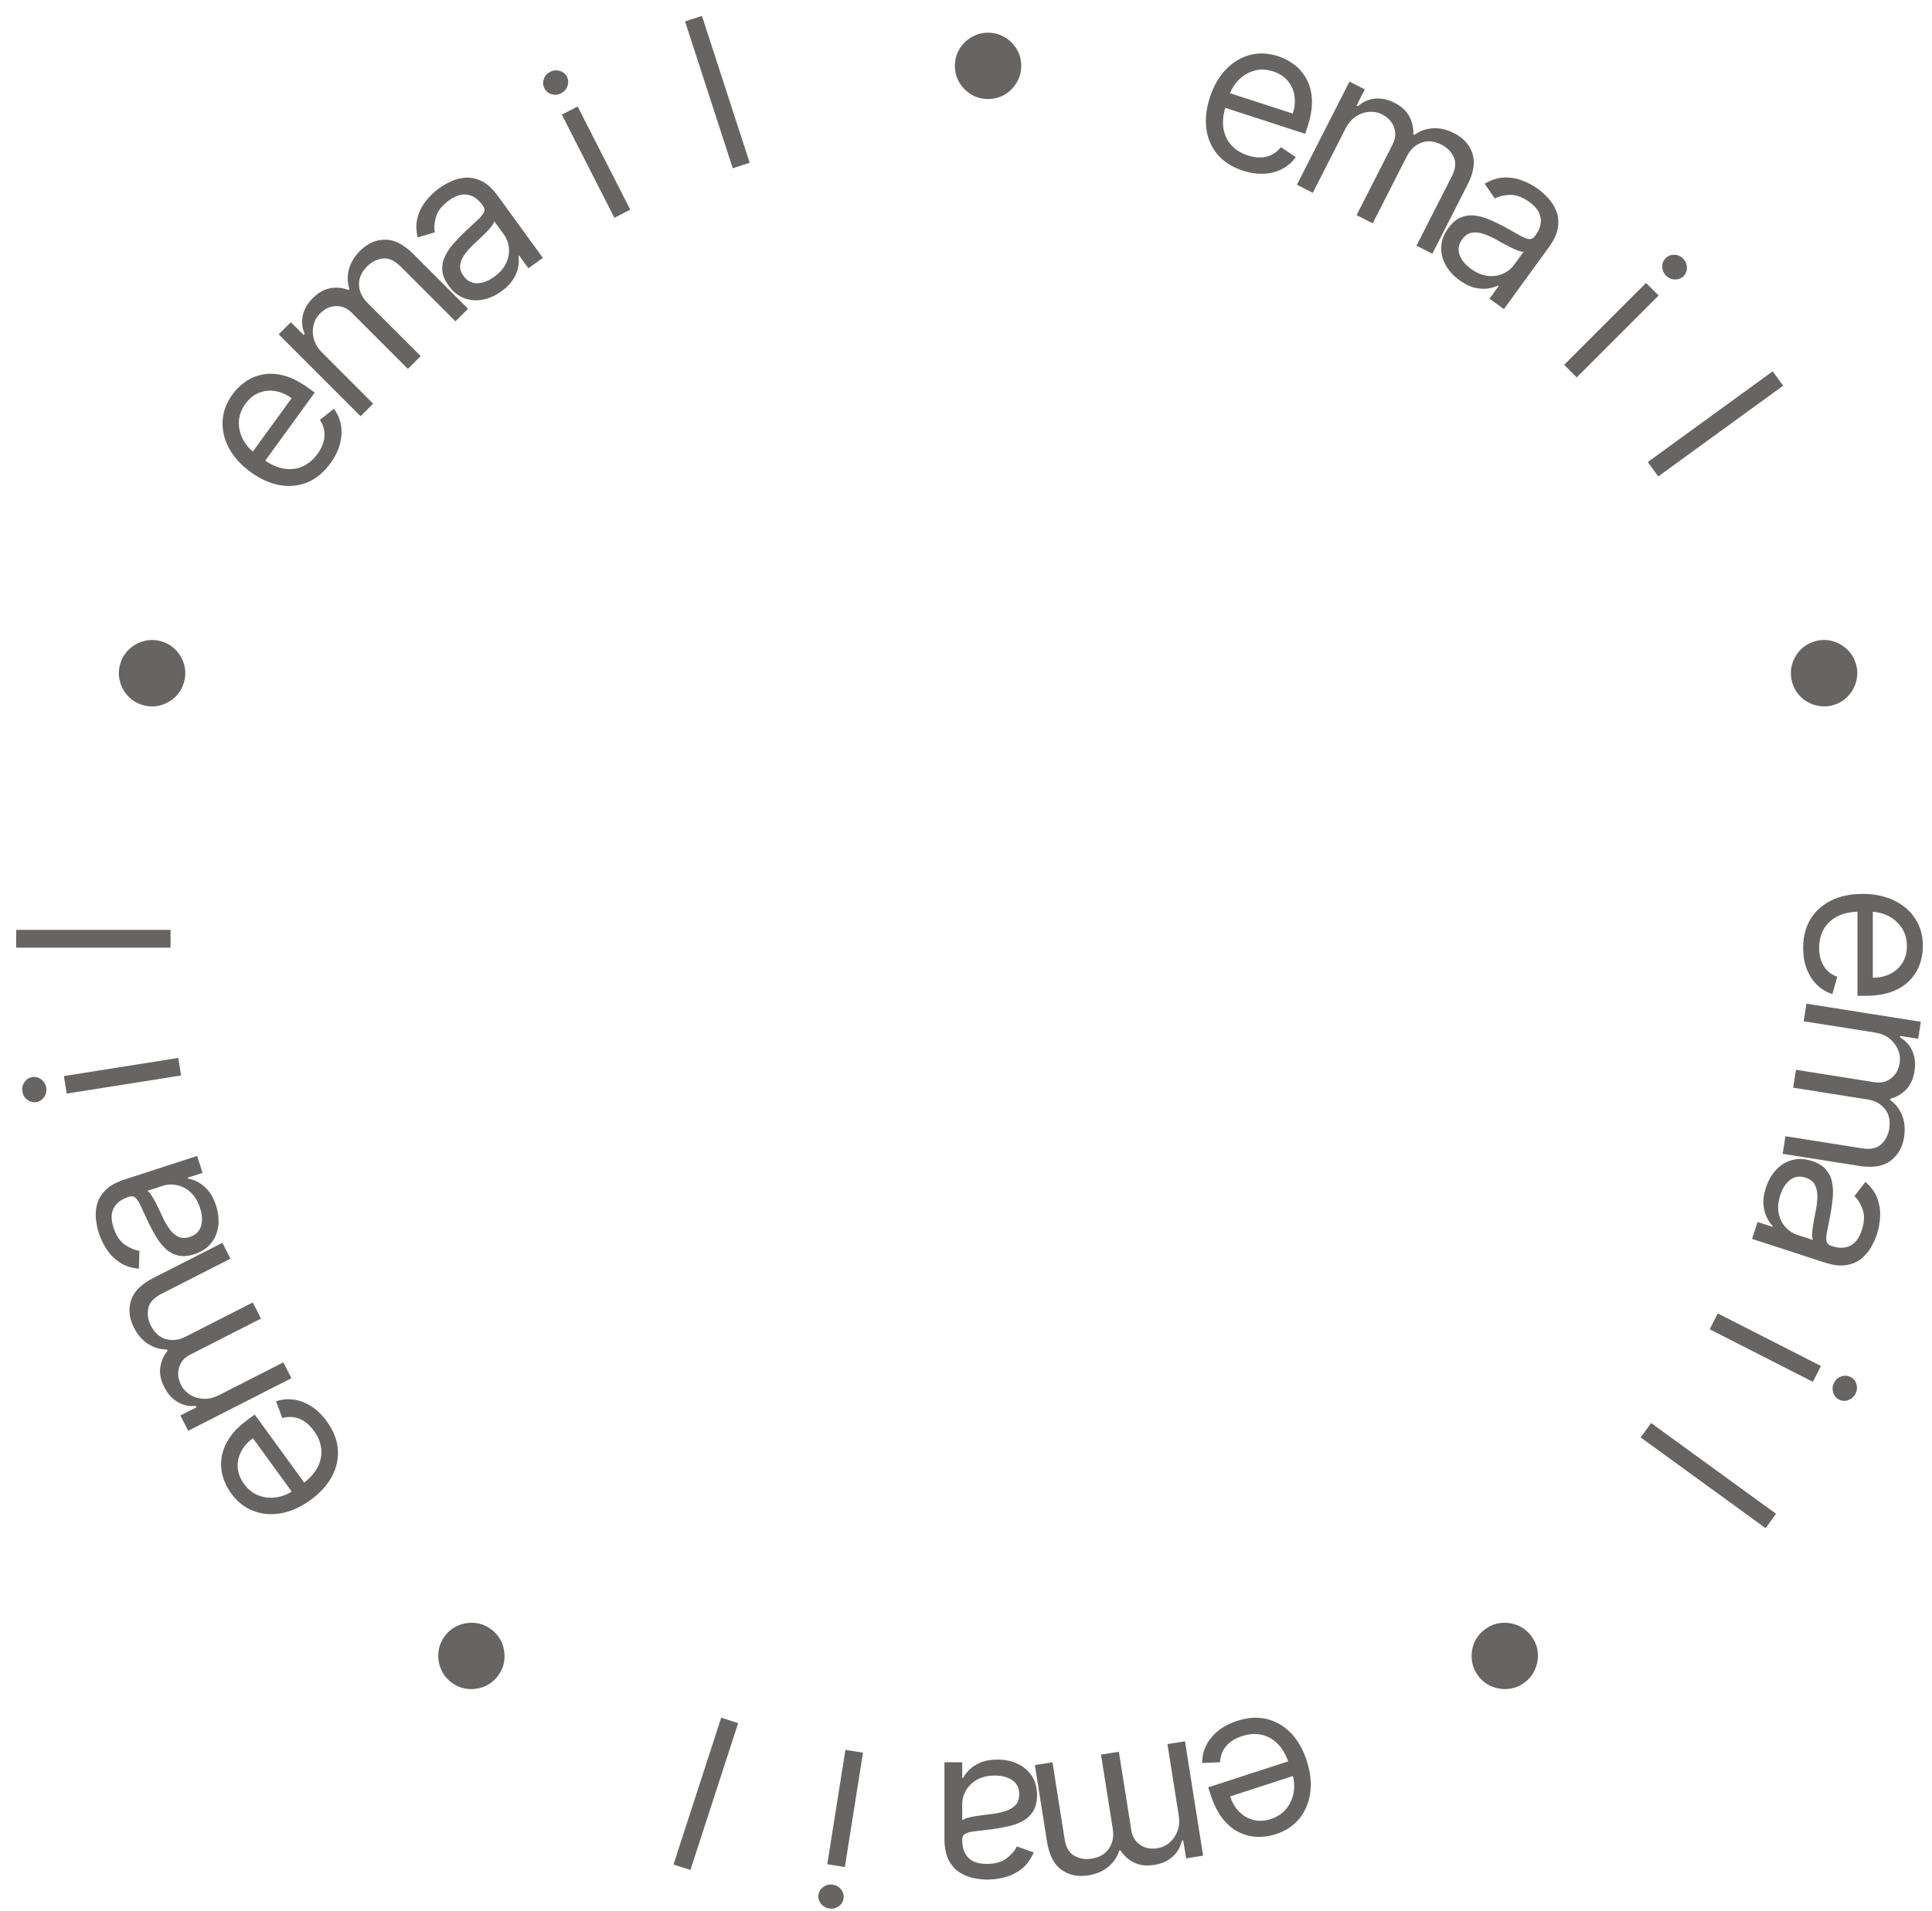 <svg width="91" height="90" viewBox="0 0 91 90" fill="none" xmlns="http://www.w3.org/2000/svg">
<path d="M46.54 4.665C46.253 4.665 45.992 4.595 45.755 4.455C45.518 4.313 45.329 4.124 45.187 3.887C45.047 3.65 44.977 3.389 44.977 3.102C44.977 2.813 45.047 2.552 45.187 2.317C45.329 2.081 45.518 1.893 45.755 1.753C45.992 1.611 46.253 1.54 46.54 1.54C46.828 1.54 47.09 1.611 47.324 1.753C47.561 1.893 47.749 2.081 47.889 2.317C48.031 2.552 48.102 2.813 48.102 3.102C48.102 3.389 48.031 3.65 47.889 3.887C47.749 4.124 47.561 4.313 47.324 4.455C47.09 4.595 46.828 4.665 46.54 4.665Z" fill="#676464"/>
<path d="M58.54 8.037C58.04 7.875 57.645 7.625 57.354 7.286C57.066 6.946 56.889 6.545 56.823 6.083C56.759 5.619 56.814 5.122 56.986 4.59C57.159 4.059 57.408 3.622 57.733 3.28C58.062 2.936 58.437 2.707 58.86 2.593C59.286 2.477 59.733 2.496 60.202 2.648C60.472 2.736 60.724 2.867 60.958 3.043C61.192 3.219 61.385 3.443 61.535 3.716C61.686 3.986 61.772 4.308 61.792 4.681C61.813 5.053 61.745 5.482 61.588 5.966L61.478 6.304L57.479 5.004L57.703 4.315L60.891 5.351C60.986 5.059 61.013 4.778 60.97 4.511C60.93 4.244 60.825 4.009 60.654 3.807C60.485 3.605 60.257 3.457 59.969 3.364C59.651 3.261 59.351 3.25 59.068 3.332C58.788 3.413 58.545 3.558 58.34 3.768C58.135 3.978 57.986 4.226 57.893 4.512L57.744 4.971C57.617 5.363 57.576 5.717 57.623 6.033C57.672 6.348 57.796 6.616 57.993 6.837C58.191 7.055 58.451 7.217 58.773 7.321C58.982 7.389 59.181 7.422 59.368 7.418C59.559 7.413 59.736 7.371 59.899 7.291C60.062 7.21 60.207 7.09 60.333 6.932L61.033 7.399C60.867 7.633 60.656 7.819 60.4 7.955C60.145 8.088 59.859 8.165 59.542 8.184C59.225 8.2 58.891 8.151 58.54 8.037Z" fill="#676464"/>
<path d="M61.087 8.702L63.563 3.842L64.285 4.21L63.898 4.969L63.961 5.001C64.195 4.794 64.461 4.675 64.76 4.647C65.059 4.616 65.368 4.682 65.684 4.843C66.005 5.006 66.234 5.215 66.373 5.469C66.515 5.722 66.58 6.009 66.569 6.33L66.619 6.356C66.871 6.168 67.16 6.064 67.484 6.043C67.809 6.02 68.146 6.097 68.494 6.275C68.928 6.496 69.214 6.813 69.352 7.226C69.491 7.637 69.415 8.128 69.123 8.7L67.466 11.952L66.719 11.572L68.377 8.319C68.559 7.961 68.592 7.654 68.474 7.4C68.356 7.146 68.165 6.952 67.899 6.816C67.557 6.642 67.24 6.611 66.947 6.722C66.655 6.831 66.429 7.042 66.268 7.357L64.656 10.521L63.897 10.134L65.593 6.805C65.734 6.529 65.757 6.261 65.664 6.001C65.572 5.738 65.384 5.535 65.102 5.391C64.908 5.292 64.7 5.252 64.479 5.269C64.259 5.287 64.051 5.362 63.854 5.493C63.661 5.623 63.503 5.807 63.382 6.045L61.834 9.083L61.087 8.702Z" fill="#676464"/>
<path d="M68.737 13.196C68.458 12.992 68.242 12.755 68.091 12.484C67.941 12.212 67.872 11.926 67.884 11.627C67.897 11.327 68.009 11.033 68.217 10.746C68.401 10.493 68.6 10.324 68.813 10.239C69.028 10.153 69.252 10.125 69.484 10.156C69.716 10.187 69.949 10.254 70.182 10.356C70.418 10.457 70.649 10.569 70.873 10.691C71.166 10.852 71.402 10.984 71.582 11.088C71.764 11.191 71.909 11.248 72.018 11.26C72.129 11.273 72.224 11.225 72.303 11.116L72.32 11.093C72.526 10.809 72.608 10.533 72.567 10.263C72.528 9.994 72.352 9.747 72.04 9.52C71.716 9.285 71.411 9.171 71.124 9.179C70.837 9.188 70.598 9.245 70.407 9.352L69.93 8.654C70.24 8.47 70.545 8.372 70.845 8.362C71.148 8.351 71.435 8.399 71.706 8.505C71.981 8.611 72.229 8.744 72.451 8.906C72.593 9.009 72.743 9.144 72.902 9.312C73.064 9.48 73.194 9.678 73.291 9.907C73.39 10.137 73.421 10.398 73.385 10.69C73.348 10.982 73.202 11.304 72.948 11.654L70.835 14.562L70.157 14.069L70.591 13.471L70.557 13.446C70.441 13.509 70.29 13.556 70.104 13.587C69.917 13.618 69.707 13.607 69.473 13.555C69.239 13.502 68.994 13.382 68.737 13.196ZM69.283 12.662C69.552 12.857 69.816 12.968 70.076 12.996C70.339 13.026 70.577 12.992 70.792 12.893C71.009 12.796 71.184 12.655 71.318 12.472L71.769 11.851C71.715 11.865 71.629 11.85 71.51 11.808C71.395 11.765 71.266 11.709 71.125 11.638C70.986 11.566 70.852 11.495 70.722 11.425C70.596 11.353 70.493 11.296 70.413 11.252C70.22 11.147 70.028 11.065 69.837 11.005C69.65 10.945 69.472 10.932 69.305 10.965C69.14 10.998 68.996 11.101 68.87 11.273C68.699 11.508 68.657 11.75 68.743 11.997C68.833 12.244 69.013 12.465 69.283 12.662Z" fill="#676464"/>
<path d="M73.673 17.184L77.53 13.327L78.123 13.92L74.266 17.777L73.673 17.184ZM78.474 12.986C78.359 12.87 78.299 12.731 78.293 12.569C78.29 12.408 78.344 12.272 78.454 12.162C78.565 12.051 78.7 11.998 78.861 12.001C79.023 12.006 79.162 12.066 79.278 12.182C79.393 12.297 79.453 12.436 79.456 12.596C79.461 12.759 79.408 12.895 79.298 13.006C79.187 13.116 79.051 13.169 78.889 13.164C78.728 13.161 78.59 13.101 78.474 12.986Z" fill="#676464"/>
<path d="M83.989 18.168L78.106 22.443L77.613 21.765L83.497 17.49L83.989 18.168Z" fill="#676464"/>
<path d="M84.43 32.194C84.342 31.922 84.328 31.652 84.387 31.383C84.449 31.114 84.571 30.876 84.752 30.667C84.934 30.461 85.161 30.314 85.434 30.226C85.708 30.136 85.979 30.122 86.245 30.182C86.514 30.244 86.751 30.366 86.957 30.548C87.166 30.73 87.314 30.956 87.403 31.229C87.492 31.503 87.505 31.774 87.442 32.041C87.383 32.309 87.262 32.547 87.08 32.752C86.901 32.96 86.674 33.108 86.399 33.198C86.127 33.286 85.856 33.3 85.587 33.237C85.319 33.178 85.081 33.057 84.872 32.876C84.667 32.696 84.52 32.469 84.43 32.194Z" fill="#676464"/>
<path d="M84.932 44.65C84.932 44.124 85.048 43.671 85.28 43.29C85.514 42.911 85.841 42.619 86.26 42.413C86.681 42.209 87.171 42.107 87.73 42.107C88.289 42.107 88.781 42.209 89.207 42.413C89.636 42.619 89.97 42.905 90.209 43.272C90.45 43.642 90.571 44.072 90.571 44.565C90.571 44.849 90.524 45.129 90.429 45.406C90.334 45.683 90.18 45.935 89.967 46.163C89.757 46.39 89.477 46.571 89.129 46.706C88.781 46.841 88.353 46.908 87.844 46.908H87.489V42.704H88.213V46.056C88.521 46.056 88.795 45.995 89.037 45.872C89.278 45.751 89.469 45.578 89.609 45.353C89.748 45.131 89.818 44.868 89.818 44.565C89.818 44.231 89.735 43.942 89.57 43.698C89.406 43.457 89.193 43.271 88.93 43.141C88.668 43.011 88.386 42.945 88.085 42.945H87.602C87.19 42.945 86.841 43.017 86.555 43.158C86.271 43.303 86.054 43.503 85.905 43.759C85.758 44.014 85.685 44.311 85.685 44.65C85.685 44.87 85.715 45.069 85.777 45.247C85.841 45.426 85.936 45.582 86.061 45.712C86.189 45.842 86.347 45.943 86.537 46.014L86.31 46.823C86.035 46.738 85.793 46.595 85.585 46.394C85.379 46.192 85.218 45.944 85.102 45.648C84.989 45.352 84.932 45.019 84.932 44.65Z" fill="#676464"/>
<path d="M85.086 47.278L90.474 48.131L90.347 48.931L89.505 48.797L89.494 48.868C89.764 49.025 89.959 49.242 90.078 49.517C90.2 49.793 90.233 50.106 90.177 50.457C90.121 50.812 89.993 51.096 89.795 51.306C89.598 51.52 89.345 51.67 89.036 51.758L89.028 51.814C89.284 51.996 89.472 52.238 89.592 52.54C89.714 52.842 89.745 53.186 89.684 53.572C89.608 54.053 89.394 54.423 89.044 54.682C88.696 54.941 88.206 55.02 87.572 54.92L83.966 54.349L84.097 53.521L87.703 54.092C88.101 54.155 88.402 54.091 88.607 53.901C88.812 53.711 88.938 53.468 88.985 53.173C89.045 52.794 88.977 52.483 88.781 52.239C88.587 51.995 88.316 51.845 87.967 51.79L84.46 51.234L84.593 50.392L88.283 50.977C88.589 51.025 88.852 50.965 89.07 50.796C89.291 50.627 89.426 50.386 89.476 50.073C89.51 49.858 89.484 49.648 89.4 49.442C89.314 49.239 89.179 49.065 88.994 48.918C88.81 48.774 88.587 48.681 88.322 48.639L84.955 48.106L85.086 47.278Z" fill="#676464"/>
<path d="M83.177 55.942C83.284 55.613 83.442 55.335 83.653 55.107C83.867 54.88 84.117 54.726 84.404 54.646C84.694 54.566 85.008 54.58 85.346 54.69C85.643 54.787 85.865 54.923 86.012 55.101C86.16 55.278 86.256 55.482 86.298 55.713C86.34 55.943 86.349 56.185 86.324 56.438C86.3 56.694 86.265 56.948 86.218 57.199C86.157 57.527 86.104 57.793 86.061 57.995C86.019 58.201 86.009 58.357 86.031 58.464C86.053 58.573 86.128 58.648 86.257 58.69L86.284 58.699C86.617 58.807 86.906 58.8 87.149 58.678C87.393 58.558 87.574 58.314 87.693 57.947C87.817 57.566 87.83 57.241 87.734 56.971C87.638 56.7 87.509 56.491 87.348 56.342L87.864 55.673C88.136 55.91 88.323 56.17 88.425 56.452C88.529 56.737 88.572 57.026 88.555 57.316C88.539 57.61 88.489 57.887 88.404 58.148C88.35 58.315 88.268 58.5 88.157 58.703C88.048 58.909 87.899 59.093 87.712 59.256C87.524 59.422 87.285 59.532 86.996 59.587C86.706 59.643 86.356 59.603 85.944 59.47L82.526 58.359L82.785 57.562L83.487 57.79L83.501 57.75C83.406 57.659 83.314 57.53 83.227 57.362C83.139 57.194 83.085 56.991 83.063 56.752C83.041 56.514 83.079 56.244 83.177 55.942ZM83.853 56.296C83.751 56.611 83.727 56.897 83.78 57.154C83.833 57.412 83.939 57.629 84.099 57.803C84.259 57.979 84.447 58.102 84.663 58.172L85.392 58.409C85.363 58.362 85.35 58.276 85.353 58.15C85.358 58.027 85.372 57.888 85.396 57.731C85.421 57.577 85.447 57.428 85.475 57.282C85.503 57.14 85.526 57.024 85.543 56.935C85.583 56.719 85.602 56.511 85.6 56.311C85.599 56.114 85.557 55.941 85.473 55.792C85.391 55.646 85.249 55.54 85.046 55.474C84.769 55.384 84.527 55.419 84.318 55.577C84.112 55.739 83.956 55.979 83.853 56.296Z" fill="#676464"/>
<path d="M80.909 61.868L85.769 64.345L85.389 65.091L80.529 62.615L80.909 61.868ZM86.386 65.137C86.46 64.992 86.573 64.891 86.726 64.836C86.878 64.784 87.023 64.793 87.163 64.864C87.302 64.934 87.395 65.047 87.441 65.201C87.487 65.357 87.472 65.507 87.398 65.653C87.324 65.799 87.211 65.898 87.059 65.951C86.906 66.006 86.76 65.998 86.621 65.927C86.482 65.856 86.389 65.742 86.344 65.586C86.298 65.432 86.311 65.283 86.386 65.137Z" fill="#676464"/>
<path d="M83.161 71.984L77.277 67.709L77.77 67.031L83.653 71.306L83.161 71.984Z" fill="#676464"/>
<path d="M69.957 76.738C70.189 76.57 70.442 76.473 70.716 76.447C70.991 76.422 71.255 76.464 71.509 76.572C71.761 76.682 71.972 76.852 72.14 77.084C72.31 77.318 72.407 77.57 72.432 77.842C72.456 78.117 72.413 78.381 72.304 78.633C72.196 78.887 72.026 79.098 71.794 79.267C71.561 79.436 71.307 79.533 71.034 79.555C70.761 79.582 70.498 79.54 70.246 79.431C69.993 79.325 69.782 79.155 69.612 78.921C69.444 78.689 69.347 78.436 69.323 78.161C69.297 77.887 69.338 77.623 69.446 77.369C69.553 77.118 69.724 76.908 69.957 76.738Z" fill="#676464"/>
<path d="M58.266 81.064C58.766 80.901 59.233 80.871 59.667 80.974C60.1 81.08 60.479 81.3 60.805 81.635C61.128 81.973 61.377 82.408 61.549 82.939C61.722 83.471 61.777 83.97 61.715 84.439C61.652 84.91 61.483 85.316 61.208 85.656C60.931 86 60.558 86.248 60.09 86.4C59.82 86.488 59.538 86.53 59.246 86.525C58.953 86.521 58.666 86.453 58.384 86.32C58.102 86.19 57.844 85.98 57.608 85.691C57.372 85.402 57.176 85.015 57.018 84.531L56.908 84.193L60.907 82.894L61.131 83.583L57.943 84.619C58.038 84.912 58.181 85.154 58.373 85.345C58.563 85.538 58.786 85.665 59.043 85.729C59.298 85.793 59.569 85.778 59.858 85.684C60.175 85.581 60.424 85.413 60.605 85.18C60.784 84.95 60.895 84.69 60.937 84.4C60.98 84.11 60.955 83.822 60.862 83.536L60.713 83.077C60.586 82.685 60.41 82.375 60.186 82.146C59.961 81.921 59.704 81.776 59.415 81.713C59.126 81.653 58.821 81.675 58.499 81.78C58.29 81.848 58.11 81.938 57.96 82.052C57.809 82.168 57.691 82.306 57.606 82.466C57.521 82.627 57.475 82.809 57.465 83.011L56.625 83.046C56.621 82.758 56.683 82.484 56.81 82.224C56.938 81.966 57.124 81.736 57.37 81.534C57.616 81.335 57.915 81.178 58.266 81.064Z" fill="#676464"/>
<path d="M55.815 82.023L56.668 87.41L55.869 87.537L55.735 86.695L55.665 86.706C55.599 87.012 55.453 87.264 55.228 87.462C55.003 87.663 54.715 87.791 54.365 87.847C54.009 87.903 53.701 87.87 53.439 87.746C53.175 87.624 52.954 87.43 52.775 87.164L52.719 87.173C52.625 87.473 52.453 87.727 52.203 87.934C51.953 88.144 51.636 88.279 51.25 88.34C50.768 88.417 50.35 88.328 49.996 88.075C49.643 87.824 49.416 87.382 49.315 86.748L48.744 83.143L49.572 83.012L50.143 86.617C50.206 87.015 50.36 87.282 50.604 87.418C50.849 87.554 51.118 87.599 51.413 87.552C51.792 87.492 52.067 87.331 52.239 87.069C52.411 86.809 52.469 86.505 52.414 86.157L51.859 82.65L52.7 82.516L53.285 86.206C53.333 86.512 53.472 86.743 53.7 86.899C53.929 87.057 54.2 87.111 54.513 87.061C54.728 87.027 54.92 86.938 55.089 86.794C55.256 86.65 55.38 86.467 55.463 86.246C55.543 86.027 55.562 85.785 55.521 85.521L54.987 82.154L55.815 82.023Z" fill="#676464"/>
<path d="M46.985 82.884C47.33 82.884 47.644 82.949 47.926 83.079C48.208 83.212 48.431 83.403 48.597 83.651C48.763 83.902 48.846 84.205 48.846 84.56C48.846 84.873 48.784 85.126 48.661 85.32C48.538 85.517 48.373 85.671 48.167 85.782C47.961 85.893 47.734 85.976 47.485 86.03C47.234 86.087 46.982 86.132 46.729 86.165C46.398 86.208 46.129 86.24 45.923 86.261C45.715 86.285 45.563 86.324 45.468 86.378C45.371 86.433 45.323 86.528 45.323 86.662V86.691C45.323 87.041 45.419 87.314 45.61 87.508C45.8 87.702 46.087 87.799 46.473 87.799C46.873 87.799 47.187 87.711 47.414 87.536C47.642 87.361 47.801 87.174 47.894 86.975L48.689 87.259C48.547 87.591 48.358 87.849 48.121 88.033C47.882 88.22 47.622 88.35 47.34 88.424C47.056 88.5 46.776 88.537 46.502 88.537C46.327 88.537 46.125 88.516 45.898 88.474C45.668 88.433 45.447 88.349 45.234 88.222C45.019 88.094 44.84 87.901 44.698 87.643C44.556 87.385 44.485 87.039 44.485 86.606V83.012H45.323V83.751H45.365C45.422 83.632 45.517 83.506 45.65 83.371C45.782 83.236 45.958 83.121 46.179 83.026C46.399 82.931 46.667 82.884 46.985 82.884ZM46.857 83.637C46.525 83.637 46.246 83.702 46.019 83.832C45.789 83.963 45.616 84.131 45.5 84.337C45.382 84.543 45.323 84.759 45.323 84.986V85.753C45.358 85.711 45.436 85.672 45.557 85.636C45.675 85.603 45.813 85.573 45.969 85.547C46.123 85.524 46.273 85.502 46.42 85.484C46.565 85.467 46.682 85.453 46.772 85.441C46.989 85.412 47.193 85.366 47.382 85.302C47.569 85.241 47.721 85.147 47.837 85.022C47.951 84.899 48.007 84.731 48.007 84.518C48.007 84.227 47.9 84.006 47.684 83.857C47.467 83.71 47.191 83.637 46.857 83.637Z" fill="#676464"/>
<path d="M40.648 82.559L39.794 87.946L38.966 87.815L39.82 82.428L40.648 82.559ZM39.231 88.777C39.392 88.803 39.523 88.88 39.622 89.008C39.719 89.136 39.756 89.278 39.731 89.432C39.707 89.586 39.629 89.709 39.497 89.801C39.362 89.892 39.215 89.925 39.053 89.9C38.892 89.874 38.763 89.797 38.666 89.669C38.566 89.541 38.529 89.4 38.553 89.245C38.577 89.091 38.657 88.968 38.791 88.877C38.923 88.785 39.07 88.752 39.231 88.777Z" fill="#676464"/>
<path d="M31.723 87.826L33.97 80.91L34.767 81.169L32.52 88.085L31.723 87.826Z" fill="#676464"/>
<path d="M23.121 76.738C23.353 76.907 23.524 77.117 23.633 77.369C23.741 77.623 23.783 77.888 23.759 78.163C23.733 78.436 23.636 78.689 23.467 78.921C23.297 79.154 23.087 79.325 22.836 79.433C22.582 79.541 22.318 79.582 22.045 79.555C21.77 79.531 21.516 79.435 21.285 79.266C21.051 79.097 20.881 78.885 20.775 78.633C20.666 78.381 20.624 78.118 20.65 77.844C20.673 77.571 20.769 77.318 20.939 77.084C21.107 76.852 21.319 76.682 21.573 76.574C21.825 76.465 22.088 76.422 22.363 76.447C22.635 76.471 22.888 76.569 23.121 76.738Z" fill="#676464"/>
<path d="M15.395 66.956C15.704 67.381 15.876 67.816 15.913 68.261C15.946 68.705 15.853 69.134 15.635 69.547C15.414 69.959 15.078 70.329 14.626 70.658C14.174 70.986 13.715 71.193 13.251 71.279C12.783 71.364 12.345 71.329 11.936 71.172C11.523 71.016 11.172 70.738 10.883 70.34C10.716 70.11 10.589 69.855 10.503 69.575C10.417 69.296 10.393 69.001 10.432 68.692C10.469 68.384 10.588 68.074 10.79 67.76C10.993 67.446 11.3 67.14 11.711 66.841L11.999 66.632L14.47 70.033L13.884 70.459L11.914 67.747C11.665 67.928 11.479 68.139 11.356 68.381C11.231 68.62 11.179 68.872 11.198 69.136C11.216 69.398 11.314 69.652 11.492 69.897C11.688 70.167 11.925 70.352 12.202 70.452C12.476 70.551 12.758 70.576 13.047 70.527C13.336 70.478 13.602 70.365 13.846 70.189L14.236 69.905C14.57 69.663 14.81 69.4 14.959 69.117C15.104 68.833 15.161 68.544 15.132 68.249C15.1 67.956 14.985 67.672 14.786 67.399C14.656 67.221 14.515 67.078 14.36 66.97C14.203 66.862 14.035 66.792 13.857 66.761C13.677 66.731 13.49 66.743 13.295 66.796L13.003 66.008C13.275 65.915 13.555 65.889 13.841 65.93C14.126 65.971 14.403 66.078 14.67 66.249C14.936 66.422 15.178 66.657 15.395 66.956Z" fill="#676464"/>
<path d="M13.725 64.921L8.865 67.397L8.497 66.676L9.257 66.289L9.224 66.225C8.913 66.256 8.629 66.196 8.37 66.043C8.11 65.891 7.899 65.657 7.738 65.341C7.574 65.02 7.511 64.716 7.548 64.429C7.582 64.141 7.698 63.871 7.896 63.618L7.87 63.568C7.556 63.571 7.261 63.486 6.987 63.312C6.71 63.14 6.483 62.879 6.306 62.531C6.085 62.097 6.039 61.672 6.171 61.257C6.3 60.843 6.65 60.491 7.222 60.199L10.475 58.542L10.855 59.289L7.603 60.946C7.244 61.129 7.038 61.357 6.984 61.632C6.93 61.907 6.97 62.177 7.106 62.443C7.28 62.784 7.518 62.996 7.82 63.079C8.121 63.162 8.428 63.124 8.742 62.964L11.906 61.352L12.293 62.111L8.965 63.807C8.688 63.948 8.511 64.151 8.434 64.416C8.355 64.683 8.387 64.957 8.531 65.24C8.63 65.434 8.774 65.589 8.963 65.705C9.151 65.819 9.364 65.881 9.6 65.891C9.833 65.9 10.069 65.843 10.307 65.722L13.344 64.174L13.725 64.921Z" fill="#676464"/>
<path d="M10.177 56.789C10.284 57.117 10.319 57.436 10.282 57.744C10.243 58.053 10.131 58.325 9.946 58.559C9.759 58.794 9.496 58.967 9.158 59.077C8.861 59.173 8.601 59.193 8.378 59.136C8.154 59.079 7.956 58.97 7.787 58.809C7.617 58.647 7.468 58.457 7.34 58.237C7.208 58.016 7.088 57.79 6.978 57.56C6.835 57.258 6.721 57.012 6.637 56.823C6.551 56.632 6.467 56.5 6.386 56.426C6.304 56.351 6.199 56.334 6.07 56.376L6.043 56.385C5.71 56.493 5.481 56.668 5.355 56.91C5.229 57.151 5.226 57.454 5.345 57.821C5.469 58.202 5.649 58.473 5.886 58.635C6.123 58.797 6.35 58.891 6.568 58.918L6.543 59.762C6.184 59.729 5.88 59.629 5.631 59.461C5.38 59.291 5.175 59.084 5.018 58.838C4.859 58.592 4.736 58.338 4.651 58.077C4.597 57.91 4.555 57.712 4.526 57.483C4.493 57.252 4.504 57.015 4.56 56.773C4.615 56.529 4.744 56.299 4.945 56.084C5.147 55.869 5.453 55.695 5.865 55.561L9.283 54.451L9.542 55.248L8.84 55.476L8.853 55.517C8.983 55.534 9.133 55.585 9.302 55.669C9.471 55.754 9.635 55.886 9.793 56.066C9.951 56.246 10.079 56.487 10.177 56.789ZM9.422 56.9C9.319 56.585 9.171 56.339 8.977 56.163C8.782 55.985 8.569 55.873 8.337 55.826C8.105 55.777 7.881 55.788 7.664 55.858L6.935 56.095C6.986 56.115 7.048 56.178 7.119 56.282C7.187 56.384 7.257 56.505 7.331 56.646C7.401 56.785 7.467 56.921 7.531 57.055C7.591 57.187 7.641 57.294 7.68 57.376C7.774 57.575 7.881 57.754 8 57.914C8.117 58.073 8.252 58.188 8.408 58.26C8.56 58.33 8.737 58.332 8.94 58.266C9.217 58.176 9.393 58.006 9.468 57.755C9.54 57.502 9.525 57.217 9.422 56.9Z" fill="#676464"/>
<path d="M8.528 50.661L3.141 51.514L3.01 50.687L8.397 49.834L8.528 50.661ZM2.176 51.236C2.202 51.397 2.169 51.545 2.077 51.679C1.986 51.811 1.863 51.889 1.708 51.914C1.554 51.938 1.413 51.902 1.285 51.805C1.156 51.705 1.079 51.575 1.054 51.414C1.028 51.252 1.061 51.106 1.153 50.974C1.245 50.839 1.367 50.76 1.522 50.736C1.676 50.711 1.817 50.749 1.946 50.848C2.074 50.945 2.151 51.075 2.176 51.236Z" fill="#676464"/>
<path d="M0.761 43.801H8.033V44.639H0.761V43.801Z" fill="#676464"/>
<path d="M8.648 32.194C8.56 32.467 8.413 32.694 8.207 32.876C7.998 33.057 7.76 33.179 7.491 33.241C7.222 33.301 6.952 33.286 6.68 33.198C6.405 33.108 6.178 32.961 5.998 32.756C5.817 32.548 5.696 32.309 5.636 32.041C5.575 31.772 5.588 31.501 5.676 31.229C5.766 30.954 5.914 30.727 6.122 30.548C6.328 30.366 6.565 30.245 6.833 30.186C7.1 30.123 7.371 30.136 7.645 30.226C7.918 30.314 8.145 30.462 8.326 30.671C8.508 30.877 8.63 31.114 8.692 31.383C8.752 31.649 8.738 31.92 8.648 32.194Z" fill="#676464"/>
<path d="M15.564 21.823C15.255 22.248 14.895 22.547 14.483 22.719C14.07 22.888 13.634 22.932 13.174 22.852C12.714 22.77 12.257 22.564 11.805 22.235C11.353 21.907 11.015 21.535 10.79 21.12C10.564 20.702 10.463 20.274 10.485 19.836C10.506 19.395 10.662 18.976 10.951 18.578C11.118 18.348 11.322 18.149 11.561 17.98C11.8 17.812 12.073 17.698 12.379 17.64C12.683 17.58 13.016 17.597 13.377 17.693C13.737 17.788 14.124 17.985 14.536 18.285L14.823 18.493L12.351 21.895L11.765 21.469L13.736 18.757C13.487 18.576 13.228 18.464 12.961 18.422C12.694 18.378 12.439 18.406 12.193 18.505C11.95 18.603 11.739 18.775 11.56 19.02C11.364 19.29 11.262 19.573 11.252 19.867C11.242 20.159 11.306 20.434 11.442 20.694C11.578 20.954 11.767 21.172 12.011 21.349L12.401 21.633C12.735 21.875 13.059 22.023 13.374 22.076C13.689 22.126 13.982 22.092 14.253 21.972C14.522 21.852 14.756 21.655 14.955 21.381C15.084 21.203 15.176 21.024 15.231 20.844C15.285 20.661 15.299 20.48 15.274 20.3C15.247 20.12 15.178 19.945 15.067 19.777L15.726 19.255C15.899 19.485 16.01 19.743 16.06 20.029C16.108 20.312 16.093 20.608 16.012 20.916C15.93 21.222 15.781 21.524 15.564 21.823Z" fill="#676464"/>
<path d="M16.983 19.606L13.127 15.749L13.699 15.177L14.302 15.78L14.352 15.729C14.226 15.443 14.196 15.153 14.262 14.861C14.325 14.566 14.483 14.293 14.734 14.042C14.988 13.787 15.258 13.633 15.542 13.58C15.827 13.523 16.12 13.55 16.421 13.66L16.461 13.62C16.361 13.322 16.351 13.016 16.431 12.701C16.51 12.385 16.687 12.088 16.963 11.812C17.308 11.467 17.698 11.293 18.134 11.29C18.567 11.285 19.011 11.509 19.464 11.963L22.046 14.544L21.453 15.137L18.872 12.555C18.587 12.271 18.306 12.145 18.028 12.179C17.75 12.212 17.506 12.334 17.295 12.545C17.024 12.816 16.896 13.109 16.911 13.422C16.924 13.733 17.055 14.013 17.305 14.263L19.816 16.774L19.213 17.377L16.572 14.735C16.352 14.516 16.105 14.41 15.829 14.418C15.551 14.425 15.3 14.541 15.075 14.765C14.921 14.919 14.818 15.104 14.766 15.32C14.716 15.534 14.723 15.755 14.786 15.983C14.85 16.207 14.976 16.414 15.166 16.603L17.576 19.014L16.983 19.606Z" fill="#676464"/>
<path d="M23.621 13.719C23.341 13.922 23.049 14.054 22.745 14.114C22.439 14.173 22.146 14.15 21.866 14.046C21.584 13.941 21.339 13.744 21.131 13.457C20.947 13.204 20.848 12.963 20.833 12.733C20.817 12.502 20.86 12.281 20.961 12.07C21.062 11.859 21.198 11.658 21.367 11.468C21.536 11.275 21.714 11.09 21.899 10.914C22.142 10.685 22.341 10.501 22.495 10.363C22.65 10.221 22.749 10.101 22.794 10.001C22.84 9.9 22.824 9.795 22.745 9.685L22.728 9.662C22.522 9.379 22.285 9.215 22.015 9.171C21.748 9.125 21.458 9.216 21.146 9.442C20.822 9.678 20.62 9.933 20.539 10.208C20.458 10.483 20.439 10.729 20.481 10.944L19.671 11.182C19.591 10.83 19.592 10.51 19.675 10.221C19.759 9.929 19.893 9.671 20.078 9.446C20.263 9.218 20.467 9.023 20.689 8.862C20.831 8.759 21.006 8.658 21.215 8.558C21.424 8.456 21.653 8.394 21.9 8.372C22.15 8.349 22.408 8.4 22.674 8.525C22.941 8.65 23.201 8.888 23.456 9.239L25.569 12.146L24.89 12.639L24.456 12.041L24.422 12.066C24.445 12.195 24.443 12.354 24.415 12.541C24.387 12.728 24.312 12.924 24.19 13.13C24.067 13.336 23.878 13.533 23.621 13.719ZM23.282 13.035C23.55 12.84 23.738 12.623 23.845 12.384C23.954 12.144 23.995 11.906 23.968 11.672C23.943 11.435 23.863 11.225 23.73 11.041L23.279 10.421C23.275 10.476 23.235 10.554 23.158 10.653C23.082 10.75 22.988 10.855 22.877 10.967C22.767 11.077 22.658 11.183 22.55 11.284C22.443 11.383 22.357 11.463 22.291 11.525C22.131 11.676 21.994 11.833 21.878 11.996C21.763 12.156 21.695 12.321 21.675 12.491C21.655 12.657 21.708 12.826 21.834 12.999C22.005 13.234 22.221 13.349 22.483 13.343C22.746 13.334 23.012 13.231 23.282 13.035Z" fill="#676464"/>
<path d="M28.939 10.258L26.463 5.398L27.21 5.017L29.686 9.877L28.939 10.258ZM26.43 4.394C26.285 4.468 26.134 4.483 25.978 4.437C25.824 4.391 25.711 4.298 25.64 4.159C25.57 4.019 25.561 3.874 25.613 3.722C25.668 3.569 25.769 3.456 25.914 3.382C26.06 3.307 26.209 3.294 26.363 3.34C26.519 3.385 26.633 3.478 26.704 3.617C26.775 3.756 26.783 3.902 26.728 4.055C26.675 4.207 26.576 4.32 26.43 4.394Z" fill="#676464"/>
<path d="M33.063 0.75L35.311 7.667L34.514 7.926L32.266 1.009L33.063 0.75Z" fill="#676464"/>
</svg>
